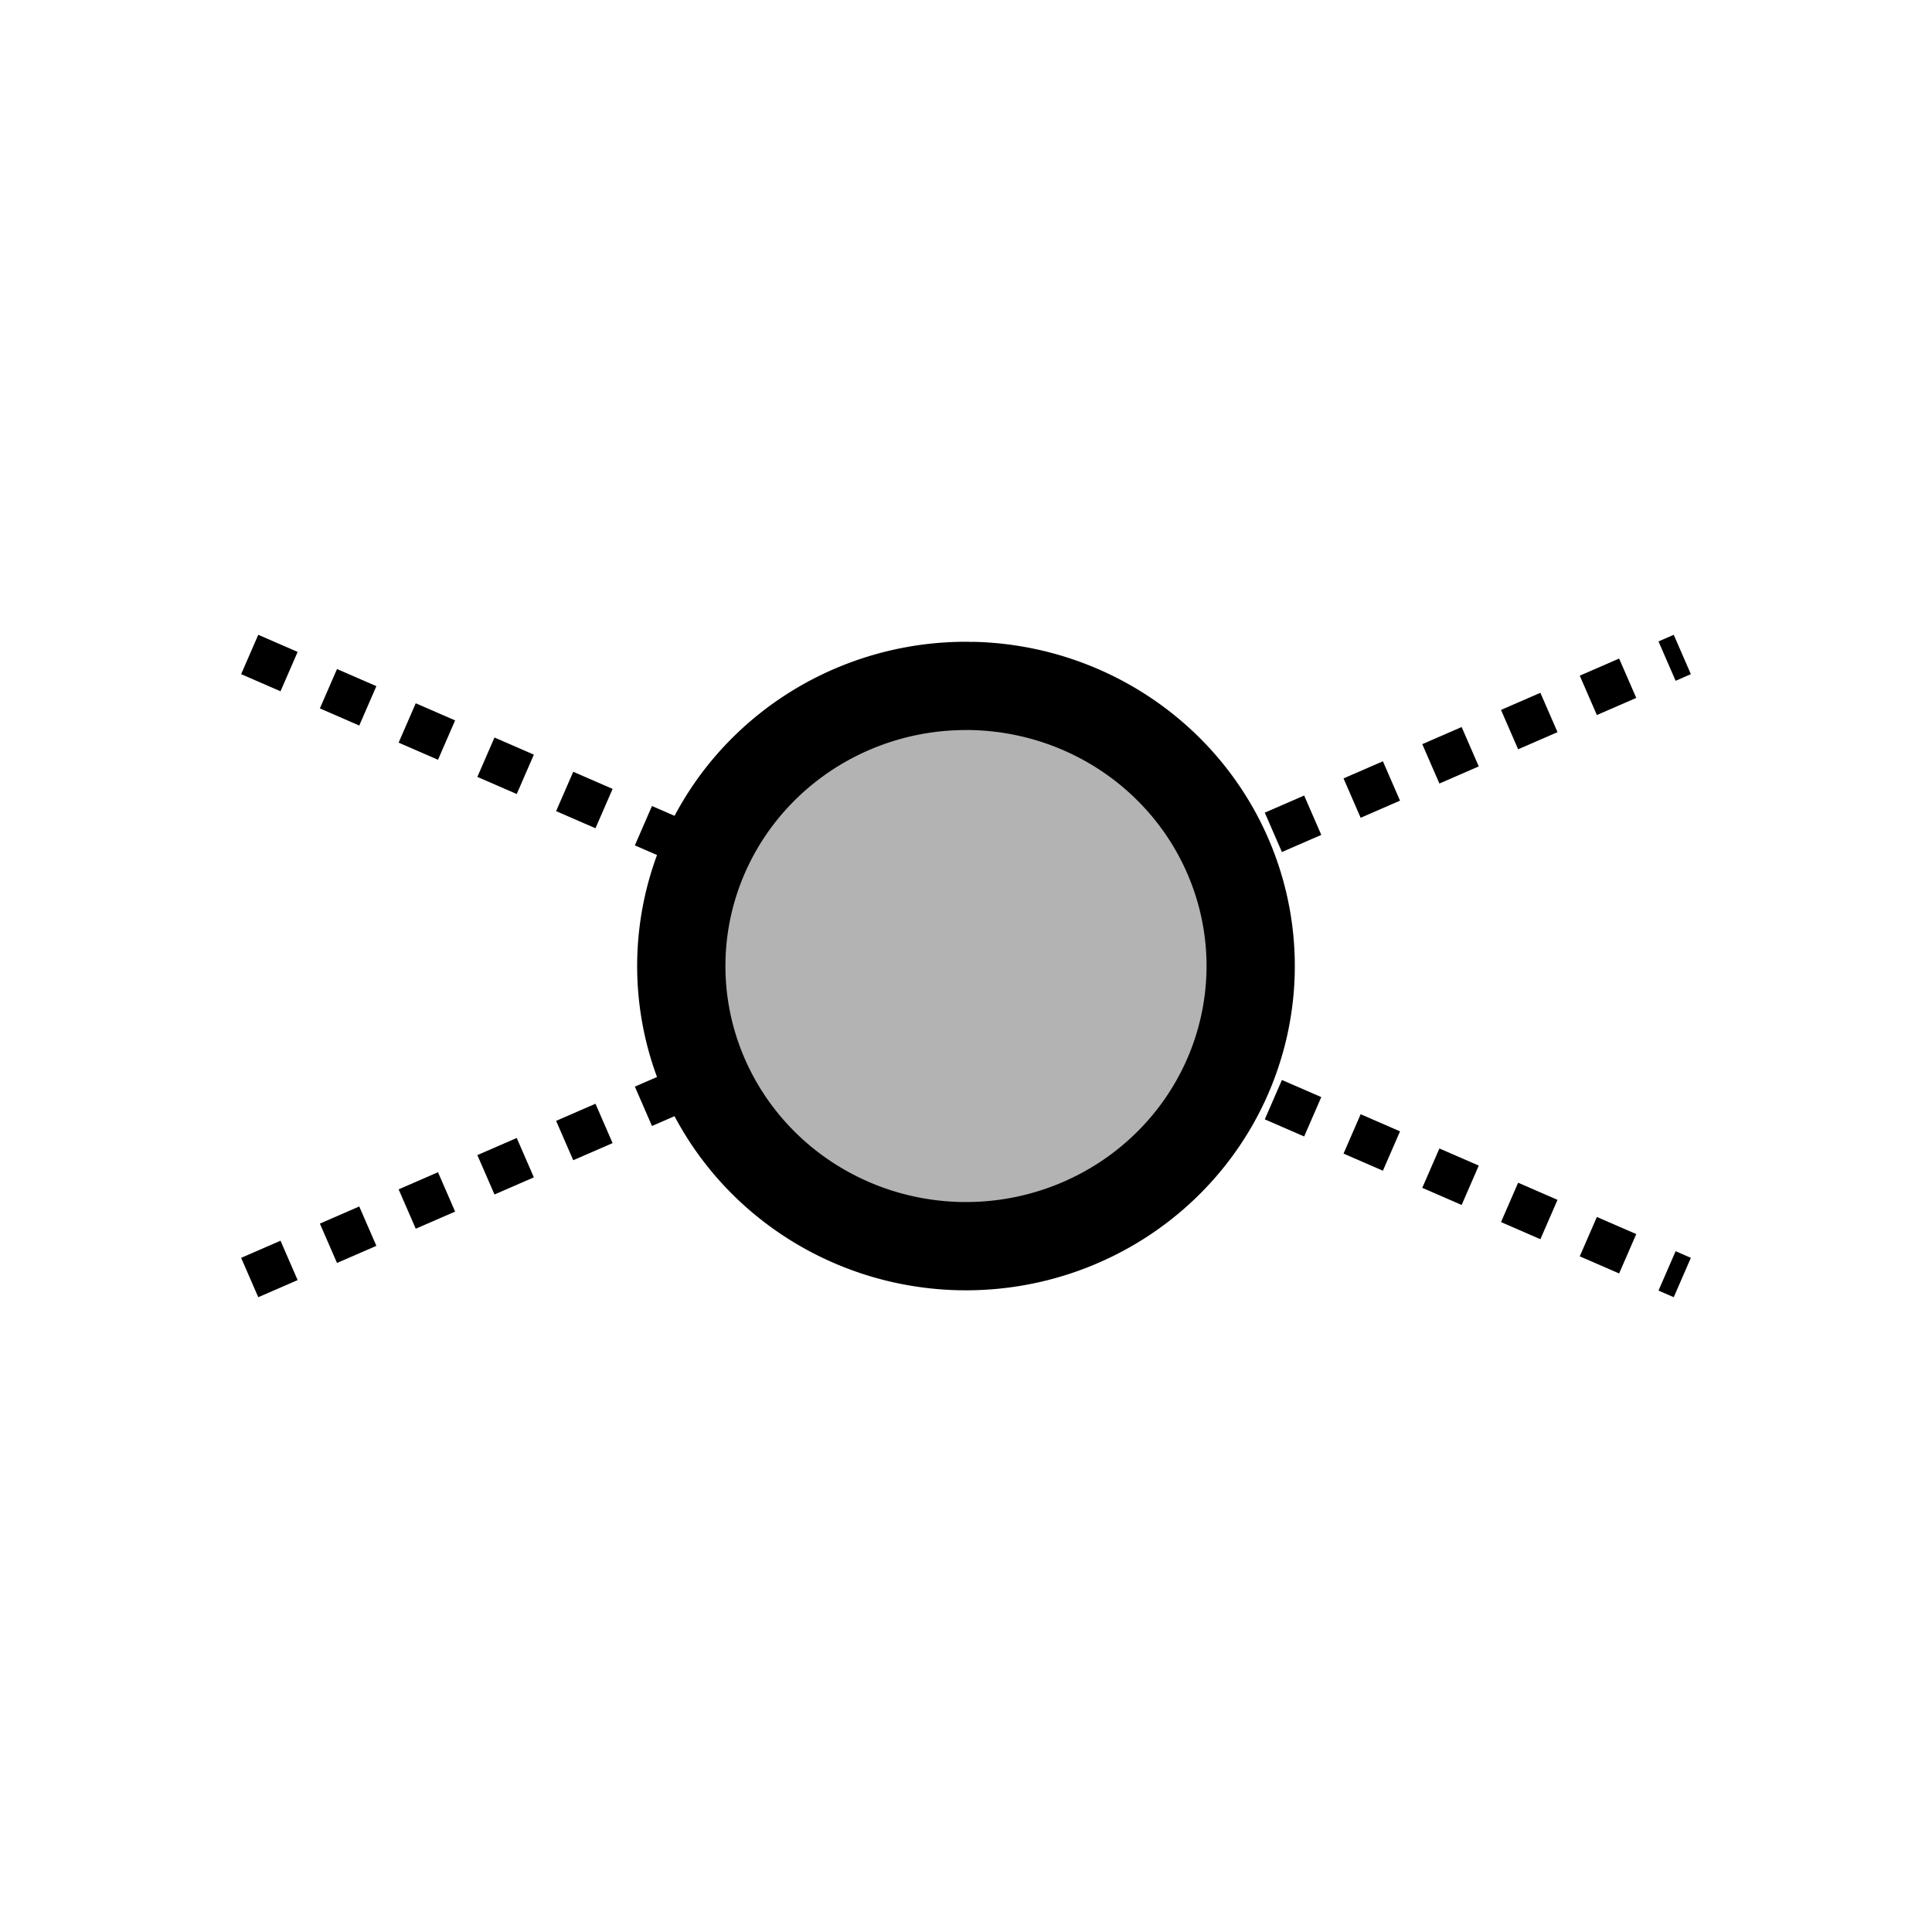 <?xml version="1.0" encoding="UTF-8" standalone="no"?>
<svg
   xmlns:dc="http://purl.org/dc/elements/1.1/"
   xmlns:cc="http://creativecommons.org/ns#"
   xmlns:rdf="http://www.w3.org/1999/02/22-rdf-syntax-ns#"
   xmlns:svg="http://www.w3.org/2000/svg"
   xmlns="http://www.w3.org/2000/svg"
   xmlns:sodipodi="http://sodipodi.sourceforge.net/DTD/sodipodi-0.dtd"
   xmlns:inkscape="http://www.inkscape.org/namespaces/inkscape"
   viewBox="0 0 45 45"
   version="1.1"
   xml:space="preserve"
   x="0px"
   y="0px"
   width="0.5in"
   height="0.5in"
   id="svg2"
   inkscape:version="0.91 r13725"
   sodipodi:docname="association-specification.svg"
   inkscape:export-filename="association-specification.png"
   inkscape:export-xdpi="300"
   inkscape:export-ydpi="300"><sodipodi:namedview
     pagecolor="#ffffff"
     bordercolor="#666666"
     borderopacity="1"
     objecttolerance="10"
     gridtolerance="10"
     guidetolerance="10"
     inkscape:pageopacity="0"
     inkscape:pageshadow="2"
     inkscape:window-width="1013"
     inkscape:window-height="770"
     id="namedview12"
     showgrid="false"
     units="in"
     inkscape:zoom="9.44"
     inkscape:cx="6.8855932"
     inkscape:cy="20.037848"
     inkscape:window-x="0"
     inkscape:window-y="0"
     inkscape:window-maximized="0"
     inkscape:current-layer="svg2"
     showguides="false" /><defs
     id="defs4"><style
       type="text/css"
       id="style6"><![CDATA[
      path,circle {
        stroke:#000000;
        stroke-width: 3;
        stroke-linecap: round;
        stroke-linejoin: round;
        fill: none
      }]]></style></defs><path
     sodipodi:nodetypes="cc"
     inkscape:connector-curvature="0"
     id="path4139"
     d="M 5.816,29.756 39.184,15.244"
     style="opacity:1;fill:none;fill-opacity:1;stroke:#000000;stroke-width:1;stroke-linecap:butt;stroke-linejoin:round;stroke-miterlimit:4;stroke-dasharray:1, 1;stroke-dashoffset:0;stroke-opacity:1" /><path
     style="opacity:1;fill:none;fill-opacity:1;stroke:#000000;stroke-width:1;stroke-linecap:butt;stroke-linejoin:round;stroke-miterlimit:4;stroke-dasharray:1,1;stroke-dashoffset:0;stroke-opacity:1"
     d="M 5.816,15.244 39.184,29.756"
     id="path4137"
     inkscape:connector-curvature="0"
     sodipodi:nodetypes="cc" /><path
     style="opacity:1;fill:#b3b3b3;fill-opacity:1;stroke:#000000;stroke-width:2.056;stroke-linecap:round;stroke-linejoin:round;stroke-miterlimit:4;stroke-dasharray:none;stroke-dashoffset:0;stroke-opacity:1"
     id="path4205"
     sodipodi:type="arc"
     sodipodi:cx="22.499989"
     sodipodi:cy="22.499992"
     sodipodi:rx="6.6308646"
     sodipodi:ry="6.524931"
     sodipodi:start="4.7398954"
     sodipodi:end="4.7169966"
     sodipodi:open="true"
     d="m 22.682,15.978 a 6.631,6.525 0 0 1 6.447,6.665 6.631,6.525 0 0 1 -6.736,6.382 6.631,6.525 0 0 1 -6.524,-6.592 6.631,6.525 0 0 1 6.661,-6.457" /></svg>